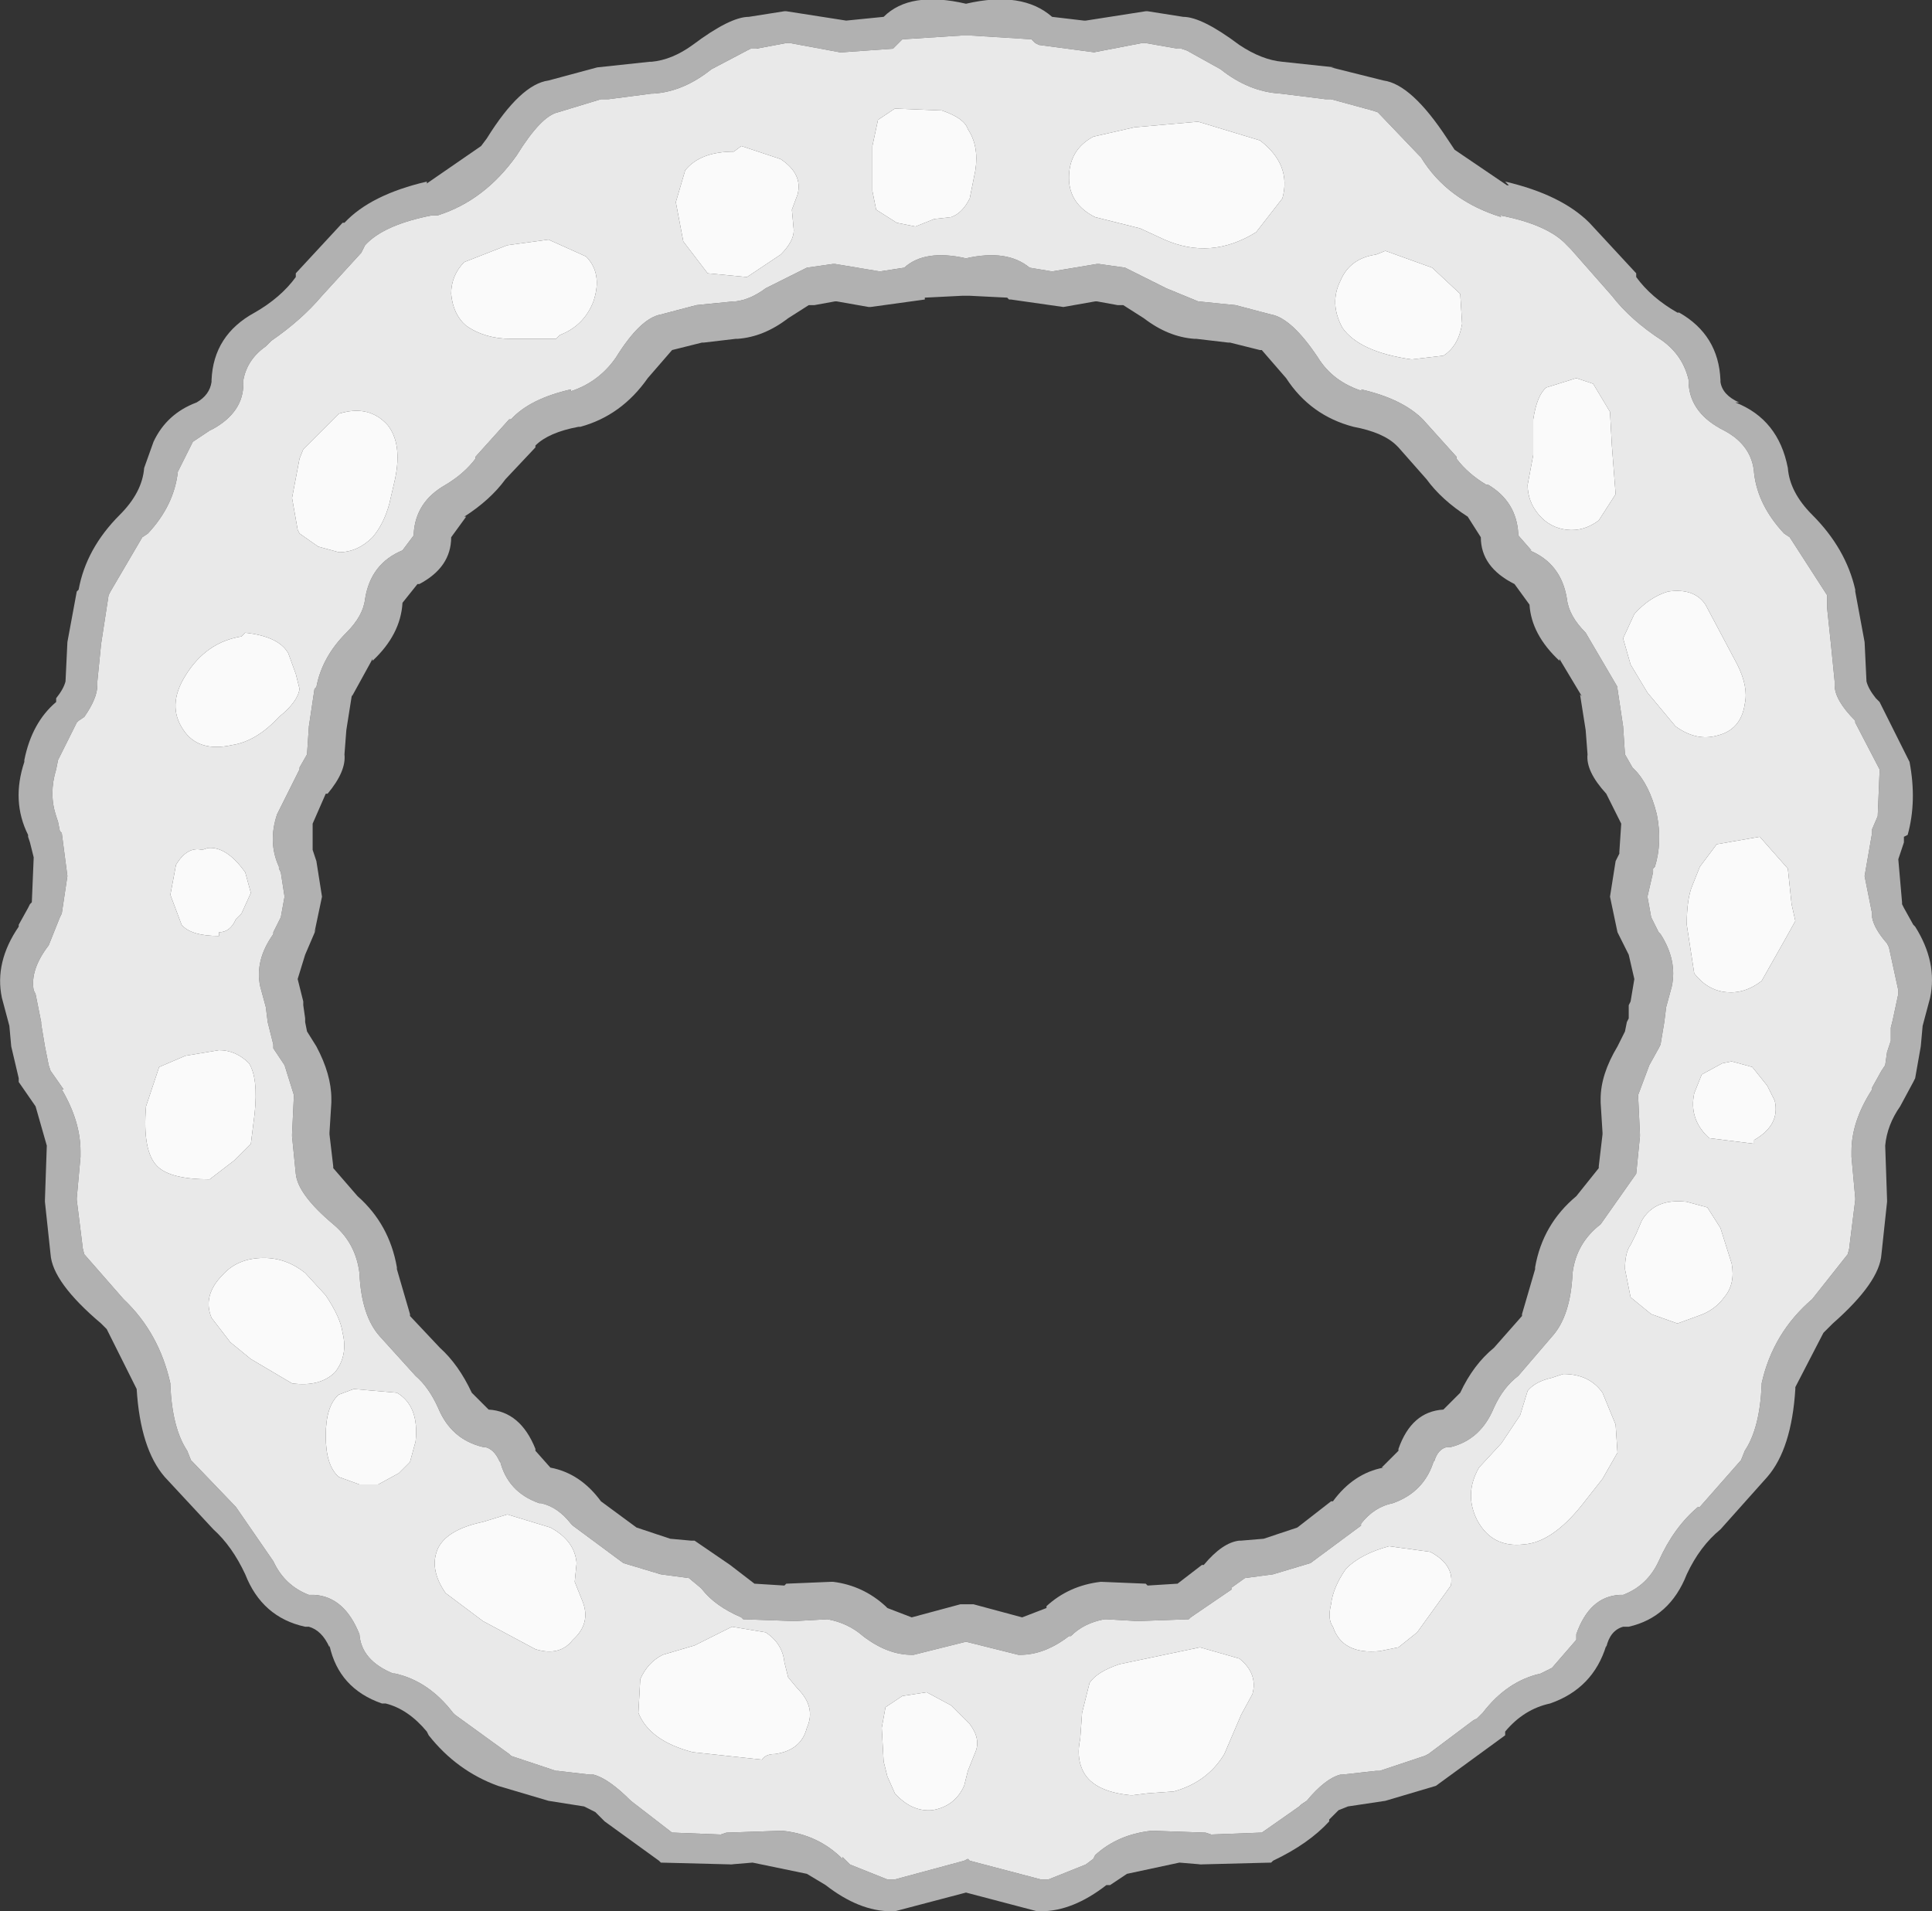 <?xml version="1.0" encoding="UTF-8" standalone="no"?>
<svg xmlns:ffdec="https://www.free-decompiler.com/flash" xmlns:xlink="http://www.w3.org/1999/xlink" ffdec:objectType="shape" height="51.05px" width="51.6px" xmlns="http://www.w3.org/2000/svg">
  <rect width="100%" height="100%" fill="#333333" stroke="none"/>
  <g transform="matrix(1.0, 0.0, 0.0, 1.0, 25.8, 25.5)">
    <path d="M-25.15 -5.2 Q-24.95 -6.2 -24.3 -6.75 L-24.3 -6.85 Q-24.1 -7.1 -24.05 -7.3 L-24.0 -8.35 -23.75 -9.7 -23.7 -9.75 Q-23.5 -10.85 -22.6 -11.75 -22.0 -12.35 -21.95 -13.0 L-21.7 -13.7 Q-21.35 -14.45 -20.55 -14.75 -20.2 -14.95 -20.15 -15.3 L-20.15 -15.35 Q-20.1 -16.55 -19.0 -17.15 -18.3 -17.55 -17.9 -18.1 L-17.9 -18.2 -16.65 -19.55 -16.6 -19.55 Q-15.9 -20.3 -14.4 -20.65 L-14.4 -20.6 -12.95 -21.6 -12.8 -21.8 Q-11.9 -23.25 -11.15 -23.35 L-9.85 -23.7 -8.45 -23.85 -8.4 -23.85 Q-7.85 -23.9 -7.3 -24.3 -6.3 -25.05 -5.8 -25.05 L-4.85 -25.2 -4.8 -25.2 -3.2 -24.95 -2.2 -25.05 Q-1.5 -25.75 0.0 -25.4 1.5 -25.75 2.3 -25.05 L3.15 -24.95 3.2 -24.95 4.8 -25.2 4.85 -25.2 5.8 -25.05 Q6.3 -25.05 7.3 -24.3 7.9 -23.9 8.45 -23.85 L9.85 -23.7 9.75 -23.7 11.15 -23.35 Q11.9 -23.25 12.85 -21.8 L13.05 -21.5 14.45 -20.55 14.5 -20.55 14.4 -20.65 Q15.9 -20.3 16.65 -19.55 L17.9 -18.2 17.9 -18.1 Q18.3 -17.55 19.0 -17.15 L19.05 -17.15 Q20.1 -16.55 20.15 -15.35 L20.15 -15.3 Q20.2 -14.95 20.65 -14.75 L20.55 -14.75 Q21.7 -14.3 21.95 -13.0 22.0 -12.35 22.6 -11.75 23.5 -10.85 23.75 -9.75 L23.75 -9.7 24.0 -8.35 24.05 -7.3 Q24.1 -7.1 24.3 -6.85 L24.4 -6.75 25.2 -5.15 Q25.4 -4.1 25.15 -3.2 L25.05 -3.15 25.05 -3.0 24.9 -2.55 25.0 -1.4 25.0 -1.35 25.05 -1.25 25.3 -0.8 25.35 -0.75 Q25.95 0.2 25.75 1.15 L25.55 1.9 25.5 2.45 25.35 3.3 25.3 3.4 24.95 4.05 Q24.6 4.55 24.55 5.1 L24.6 6.55 24.6 6.6 24.45 8.0 Q24.4 8.75 23.15 9.85 L22.9 10.1 22.15 11.55 22.15 11.6 Q22.05 13.2 21.4 13.95 L20.15 15.35 Q19.6 15.8 19.25 16.55 18.8 17.7 17.7 17.95 L17.55 17.95 Q17.2 18.05 17.1 18.5 L17.1 18.45 Q16.75 19.6 15.6 20.0 14.9 20.15 14.4 20.75 L14.4 20.85 12.55 22.2 11.2 22.6 10.2 22.75 9.95 22.85 9.7 23.1 9.7 23.15 Q9.15 23.75 8.2 24.2 L8.15 24.25 6.2 24.3 6.3 24.3 5.7 24.25 4.3 24.55 3.85 24.85 3.75 24.85 Q2.85 25.55 2.0 25.55 L1.9 25.55 0.0 25.05 -1.9 25.55 -2.0 25.55 Q-2.85 25.55 -3.75 24.85 L-4.25 24.55 -5.7 24.25 -6.3 24.3 -6.2 24.3 -8.15 24.25 -8.2 24.2 -9.65 23.15 -9.7 23.1 -9.9 22.9 -10.2 22.75 -11.15 22.6 -12.5 22.2 Q-13.6 21.8 -14.35 20.85 L-14.4 20.75 Q-14.9 20.15 -15.5 20.0 L-15.6 20.0 Q-16.75 19.6 -17.0 18.45 L-17.0 18.5 Q-17.2 18.05 -17.55 17.95 L-17.65 17.95 Q-18.8 17.7 -19.25 16.55 -19.6 15.8 -20.1 15.35 L-21.4 13.95 Q-22.05 13.2 -22.15 11.6 L-22.95 10.0 -23.1 9.85 Q-24.4 8.75 -24.45 8.0 L-24.6 6.6 -24.6 6.55 -24.55 5.1 -24.85 4.05 -25.3 3.4 -25.3 3.3 -25.5 2.45 -25.55 1.9 -25.75 1.15 Q-25.95 0.2 -25.3 -0.75 L-25.3 -0.8 -25.05 -1.25 -25.0 -1.35 -24.95 -1.4 -24.9 -2.6 -25.0 -3.0 -25.05 -3.15 -25.05 -3.2 Q-25.5 -4.1 -25.15 -5.15 L-25.15 -5.2 M-24.25 -5.2 L-24.3 -4.95 Q-24.5 -4.3 -24.3 -3.7 L-24.25 -3.55 -24.2 -3.3 -24.15 -3.25 -24.0 -2.1 -24.15 -1.1 -24.2 -1.0 -24.5 -0.25 Q-25.0 0.4 -24.9 0.95 L-24.85 1.05 -24.7 1.8 -24.7 1.85 -24.6 2.45 -24.5 2.95 -24.45 3.1 -24.1 3.6 -24.15 3.6 Q-23.65 4.45 -23.65 5.25 L-23.65 5.4 -23.75 6.5 -23.75 6.55 -23.6 7.75 -23.6 7.8 -23.55 8.0 -22.5 9.2 Q-21.55 10.1 -21.25 11.45 L-21.25 11.5 Q-21.2 12.65 -20.8 13.25 L-20.7 13.5 -19.5 14.75 -18.5 16.2 Q-18.2 16.85 -17.55 17.1 L-17.4 17.1 Q-16.6 17.15 -16.2 18.15 -16.15 18.85 -15.3 19.2 L-15.25 19.2 Q-14.35 19.4 -13.7 20.25 L-13.65 20.3 -12.2 21.35 -12.15 21.4 -10.95 21.8 -10.9 21.8 -10.05 21.9 -9.95 21.9 Q-9.55 22.0 -8.95 22.6 L-7.85 23.45 -7.8 23.45 -6.55 23.5 -6.4 23.45 -4.95 23.4 -4.9 23.4 Q-3.95 23.5 -3.3 24.15 L-3.3 24.1 -3.2 24.2 -3.1 24.3 -2.1 24.7 -1.9 24.7 -0.05 24.2 0.05 24.15 0.1 24.2 2.0 24.7 2.2 24.7 3.2 24.3 3.4 24.15 3.45 24.05 Q4.05 23.5 4.95 23.4 L5.0 23.4 6.4 23.45 6.55 23.5 7.85 23.45 7.9 23.45 8.9 22.75 8.95 22.7 9.1 22.6 Q9.6 22.0 10.0 21.9 L10.05 21.9 10.95 21.8 11.05 21.8 12.25 21.4 12.35 21.35 13.55 20.45 13.65 20.4 13.8 20.25 Q14.45 19.4 15.35 19.2 L15.65 19.05 16.3 18.3 16.3 18.15 Q16.65 17.15 17.45 17.1 L17.55 17.1 Q18.2 16.85 18.5 16.2 18.9 15.3 19.55 14.75 L19.6 14.75 20.7 13.5 20.8 13.25 Q21.2 12.65 21.25 11.5 L21.25 11.45 Q21.55 10.1 22.6 9.2 L23.55 8.0 23.6 7.8 23.6 7.75 23.75 6.55 23.75 6.5 23.65 5.4 23.65 5.25 Q23.65 4.45 24.2 3.6 L24.2 3.55 24.45 3.1 24.55 2.95 24.6 2.6 24.7 2.3 24.7 1.95 24.75 1.75 24.9 1.05 24.9 0.95 24.65 -0.2 24.6 -0.3 Q24.25 -0.7 24.2 -1.0 L24.2 -1.1 24.0 -2.1 24.2 -3.25 24.2 -3.35 24.35 -3.7 24.4 -4.9 24.4 -4.95 23.75 -6.2 23.75 -6.25 Q23.2 -6.8 23.2 -7.2 L23.2 -7.3 23.1 -8.3 23.0 -9.25 23.0 -9.6 22.0 -11.15 21.85 -11.25 Q21.15 -12.0 21.05 -12.85 21.0 -13.6 20.25 -14.0 19.35 -14.45 19.3 -15.25 L19.3 -15.35 Q19.15 -16.0 18.6 -16.4 17.75 -16.95 17.25 -17.6 L16.15 -18.85 16.05 -18.95 Q15.55 -19.5 14.25 -19.75 L14.3 -19.7 Q12.85 -20.15 12.15 -21.3 L12.1 -21.35 11.0 -22.5 10.85 -22.55 9.75 -22.85 9.65 -22.85 9.6 -22.85 8.4 -23.0 Q7.55 -23.05 6.8 -23.65 L5.9 -24.15 5.75 -24.2 5.65 -24.2 4.8 -24.35 4.7 -24.35 3.4 -24.1 3.45 -24.1 1.95 -24.3 1.85 -24.35 1.75 -24.45 0.15 -24.55 -0.15 -24.55 -1.7 -24.45 -1.9 -24.25 -1.95 -24.2 -3.35 -24.1 -4.7 -24.35 -4.8 -24.35 -5.6 -24.2 -5.75 -24.2 -5.85 -24.15 -6.8 -23.65 Q-7.55 -23.05 -8.35 -23.0 L-8.4 -23.0 -9.55 -22.85 -9.65 -22.85 -9.75 -22.85 -10.9 -22.5 Q-11.35 -22.4 -12.0 -21.35 -12.85 -20.15 -14.1 -19.75 L-14.15 -19.75 -14.25 -19.75 Q-15.55 -19.5 -16.05 -18.95 L-16.15 -18.75 -17.2 -17.6 Q-17.75 -16.95 -18.55 -16.4 L-18.7 -16.25 Q-19.2 -15.9 -19.3 -15.35 L-19.3 -15.25 Q-19.3 -14.5 -20.1 -14.05 L-20.2 -14.0 -20.65 -13.7 -21.05 -12.9 Q-21.15 -12.0 -21.85 -11.25 L-22.0 -11.15 -22.85 -9.7 -22.9 -9.6 -23.1 -8.3 -23.2 -7.3 -23.2 -7.2 Q-23.2 -6.85 -23.55 -6.35 L-23.7 -6.25 -23.75 -6.2 -24.25 -5.2 M3.55 -18.45 L4.25 -18.35 5.35 -17.8 6.2 -17.45 7.2 -17.35 8.15 -17.1 Q8.7 -17.0 9.4 -15.95 9.8 -15.3 10.6 -15.05 L10.55 -15.1 Q11.65 -14.85 12.2 -14.3 L13.1 -13.3 13.1 -13.25 Q13.4 -12.85 13.9 -12.55 L13.95 -12.55 Q14.7 -12.1 14.75 -11.25 L14.75 -11.2 15.1 -10.8 15.05 -10.8 Q15.9 -10.45 16.05 -9.5 16.1 -9.05 16.55 -8.6 L17.4 -7.15 17.4 -7.1 17.55 -6.1 17.6 -5.35 17.8 -5.0 17.85 -4.95 Q18.25 -4.55 18.45 -3.75 18.6 -3.0 18.4 -2.35 L18.35 -2.3 18.35 -2.2 18.2 -1.55 18.3 -1.0 18.35 -0.9 18.5 -0.6 18.55 -0.55 Q19.0 0.15 18.85 0.85 L18.7 1.4 18.65 1.8 18.55 2.4 18.5 2.5 18.25 2.95 17.95 3.75 18.0 4.8 18.0 4.85 17.9 5.85 16.95 7.2 Q16.3 7.7 16.2 8.5 16.15 9.65 15.65 10.2 L14.75 11.25 Q14.35 11.55 14.1 12.1 13.75 12.95 12.95 13.15 L12.85 13.15 Q12.6 13.2 12.5 13.55 L12.5 13.5 Q12.25 14.35 11.4 14.65 10.9 14.75 10.55 15.2 L10.55 15.25 9.2 16.25 8.2 16.55 7.45 16.65 7.1 16.9 7.1 16.95 6.0 17.7 5.95 17.75 4.55 17.8 4.6 17.8 3.75 17.75 3.7 17.75 Q3.15 17.85 2.8 18.2 L2.75 18.2 Q2.1 18.7 1.45 18.7 L1.4 18.7 0.0 18.35 -1.4 18.7 -1.45 18.7 Q-2.1 18.7 -2.75 18.2 -3.15 17.85 -3.7 17.75 L-4.6 17.8 -4.55 17.8 -5.95 17.75 -6.0 17.7 Q-6.7 17.4 -7.05 16.95 L-7.1 16.9 -7.4 16.65 -8.15 16.55 -9.15 16.25 -10.5 15.25 -10.55 15.2 Q-10.9 14.75 -11.35 14.65 L-11.4 14.65 Q-12.25 14.35 -12.45 13.5 L-12.45 13.55 Q-12.6 13.2 -12.85 13.15 L-12.9 13.15 Q-13.75 12.95 -14.1 12.1 -14.35 11.55 -14.7 11.25 L-15.65 10.2 Q-16.15 9.65 -16.2 8.5 -16.3 7.7 -16.9 7.2 -17.85 6.4 -17.9 5.85 L-18.0 4.85 -18.0 4.8 -17.95 3.75 -18.2 2.95 -18.5 2.5 -18.5 2.4 -18.65 1.8 -18.7 1.4 -18.85 0.85 Q-19.0 0.15 -18.5 -0.55 L-18.5 -0.6 -18.35 -0.9 -18.3 -1.0 -18.2 -1.55 -18.3 -2.2 -18.35 -2.3 -18.35 -2.35 Q-18.65 -3.0 -18.4 -3.75 L-17.8 -4.95 -17.8 -5.0 -17.6 -5.35 -17.55 -6.1 -17.4 -7.1 -17.35 -7.15 Q-17.2 -7.95 -16.55 -8.6 -16.1 -9.05 -16.05 -9.5 -15.9 -10.45 -15.05 -10.8 L-14.75 -11.2 -14.75 -11.25 Q-14.7 -12.1 -13.9 -12.55 -13.4 -12.85 -13.1 -13.25 L-13.1 -13.3 -12.2 -14.3 -12.15 -14.3 Q-11.65 -14.85 -10.55 -15.1 L-10.55 -15.05 Q-9.8 -15.3 -9.35 -15.95 -8.7 -17.0 -8.15 -17.1 L-7.2 -17.35 -6.2 -17.45 -6.15 -17.45 Q-5.75 -17.5 -5.35 -17.8 L-4.25 -18.35 -3.55 -18.45 -3.5 -18.45 -2.3 -18.25 -1.65 -18.35 Q-1.1 -18.85 0.0 -18.6 1.1 -18.85 1.7 -18.35 L2.3 -18.25 3.5 -18.45 3.55 -18.45 M1.15 -17.5 L1.1 -17.55 0.1 -17.6 -0.1 -17.6 -1.1 -17.55 -1.1 -17.5 -2.55 -17.3 -2.6 -17.3 -3.45 -17.45 -3.5 -17.45 -4.05 -17.35 -4.2 -17.35 -4.75 -17.0 Q-5.4 -16.5 -6.1 -16.45 L-6.15 -16.45 -7.0 -16.35 -7.05 -16.35 -7.85 -16.15 -8.5 -15.4 Q-9.2 -14.4 -10.3 -14.1 L-10.35 -14.1 Q-11.15 -13.95 -11.5 -13.6 L-11.5 -13.55 -12.3 -12.7 Q-12.7 -12.15 -13.4 -11.7 L-13.35 -11.7 -13.75 -11.15 Q-13.75 -10.35 -14.6 -9.9 L-14.65 -9.9 -15.05 -9.4 Q-15.1 -8.55 -15.85 -7.85 L-15.85 -7.9 -16.4 -6.9 -16.4 -6.95 -16.55 -6.0 -16.6 -5.35 Q-16.55 -4.9 -17.05 -4.3 L-17.1 -4.3 -17.45 -3.5 -17.45 -2.8 -17.35 -2.5 -17.2 -1.55 -17.4 -0.6 -17.35 -0.7 -17.65 0.0 -17.85 0.65 -17.7 1.25 -17.7 1.35 -17.65 1.7 -17.65 1.8 -17.6 2.05 -17.35 2.45 Q-16.95 3.2 -16.95 3.85 L-16.95 3.95 -17.0 4.75 -17.0 4.8 -16.9 5.65 -16.9 5.7 -16.25 6.45 Q-15.4 7.2 -15.2 8.35 L-15.2 8.4 -14.85 9.6 -14.85 9.65 -14.05 10.5 Q-13.55 10.95 -13.2 11.7 L-12.75 12.15 Q-11.9 12.2 -11.5 13.2 L-11.5 13.25 -11.1 13.7 Q-10.3 13.85 -9.75 14.6 L-8.8 15.3 -7.9 15.6 -7.35 15.65 -7.25 15.65 -6.3 16.3 -5.65 16.8 -4.85 16.85 -4.8 16.8 -3.6 16.75 -3.55 16.75 Q-2.75 16.85 -2.15 17.4 L-2.1 17.45 -1.45 17.7 -0.15 17.35 0.2 17.35 1.5 17.7 2.15 17.45 2.15 17.4 Q2.75 16.85 3.6 16.75 L4.8 16.8 4.85 16.85 5.65 16.8 6.3 16.3 6.35 16.3 Q6.85 15.7 7.3 15.65 L7.35 15.65 7.95 15.6 8.85 15.3 9.75 14.6 9.8 14.6 Q10.35 13.85 11.15 13.7 L11.1 13.7 11.55 13.25 11.55 13.2 Q11.9 12.2 12.75 12.15 L13.2 11.7 Q13.55 10.95 14.1 10.5 L14.85 9.65 14.85 9.6 15.2 8.4 15.2 8.35 Q15.4 7.2 16.3 6.45 L16.9 5.7 16.9 5.65 17.0 4.8 17.0 4.75 16.95 3.95 16.95 3.85 Q16.95 3.2 17.4 2.45 L17.6 2.05 17.65 1.8 17.7 1.7 17.7 1.35 17.75 1.25 17.85 0.65 17.7 0.0 17.35 -0.7 17.4 -0.6 17.2 -1.55 17.35 -2.5 17.45 -2.7 17.45 -2.75 17.5 -3.5 17.1 -4.3 Q16.55 -4.9 16.6 -5.35 L16.55 -6.0 16.4 -6.95 16.45 -6.9 15.85 -7.9 15.85 -7.85 Q15.1 -8.55 15.05 -9.35 L14.65 -9.9 Q13.75 -10.35 13.75 -11.15 L13.4 -11.7 Q12.7 -12.15 12.3 -12.7 L11.55 -13.55 11.5 -13.6 Q11.15 -13.95 10.35 -14.1 9.2 -14.4 8.55 -15.4 L7.9 -16.15 7.85 -16.15 7.05 -16.35 7.0 -16.35 6.15 -16.45 6.1 -16.45 Q5.4 -16.5 4.75 -17.0 L4.2 -17.35 4.05 -17.35 3.5 -17.45 3.45 -17.45 2.6 -17.3 1.2 -17.5 1.15 -17.5" fill="#b1b1b1" fill-rule="evenodd" stroke="none"/>
    <path d="M-24.25 -5.2 L-23.75 -6.2 -23.7 -6.25 -23.55 -6.35 Q-23.2 -6.85 -23.2 -7.2 L-23.2 -7.3 -23.1 -8.3 -22.9 -9.6 -22.85 -9.7 -22.0 -11.15 -21.85 -11.25 Q-21.15 -12.0 -21.05 -12.9 L-20.65 -13.7 -20.2 -14.0 -20.1 -14.05 Q-19.3 -14.5 -19.3 -15.25 L-19.3 -15.35 Q-19.2 -15.9 -18.7 -16.25 L-18.55 -16.4 Q-17.75 -16.95 -17.2 -17.6 L-16.15 -18.75 -16.05 -18.95 Q-15.55 -19.5 -14.25 -19.75 L-14.15 -19.75 -14.1 -19.75 Q-12.85 -20.15 -12.0 -21.35 -11.35 -22.4 -10.9 -22.5 L-9.75 -22.85 -9.65 -22.85 -9.55 -22.85 -8.4 -23.0 -8.35 -23.0 Q-7.55 -23.05 -6.8 -23.65 L-5.85 -24.15 -5.75 -24.2 -5.6 -24.2 -4.8 -24.35 -4.7 -24.35 -3.35 -24.1 -1.95 -24.2 -1.9 -24.25 -1.7 -24.45 -0.15 -24.55 0.15 -24.55 1.75 -24.45 1.85 -24.35 1.95 -24.3 3.45 -24.1 3.4 -24.1 4.7 -24.35 4.8 -24.35 5.65 -24.2 5.75 -24.2 5.9 -24.15 6.8 -23.65 Q7.55 -23.05 8.4 -23.0 L9.6 -22.85 9.65 -22.85 9.75 -22.85 10.85 -22.55 11.0 -22.5 12.1 -21.35 12.15 -21.3 Q12.85 -20.15 14.3 -19.7 L14.25 -19.75 Q15.55 -19.5 16.05 -18.95 L16.15 -18.85 17.25 -17.6 Q17.75 -16.95 18.6 -16.4 19.15 -16.0 19.3 -15.35 L19.3 -15.25 Q19.35 -14.45 20.25 -14.0 21.0 -13.6 21.05 -12.85 21.15 -12.0 21.85 -11.25 L22.0 -11.15 23.0 -9.6 23.0 -9.25 23.1 -8.3 23.2 -7.3 23.2 -7.2 Q23.2 -6.8 23.75 -6.25 L23.75 -6.2 24.4 -4.95 24.4 -4.9 24.35 -3.7 24.2 -3.35 24.2 -3.25 24.0 -2.1 24.2 -1.1 24.2 -1.0 Q24.25 -0.7 24.6 -0.3 L24.65 -0.2 24.9 0.95 24.9 1.05 24.75 1.75 24.7 1.95 24.7 2.3 24.6 2.6 24.55 2.95 24.45 3.1 24.2 3.55 24.2 3.6 Q23.65 4.45 23.65 5.25 L23.65 5.4 23.75 6.5 23.75 6.55 23.6 7.75 23.6 7.8 23.55 8.0 22.6 9.2 Q21.55 10.1 21.25 11.45 L21.25 11.5 Q21.2 12.65 20.8 13.25 L20.7 13.5 19.6 14.75 19.55 14.75 Q18.9 15.3 18.5 16.2 18.2 16.85 17.55 17.1 L17.45 17.1 Q16.65 17.15 16.3 18.15 L16.3 18.3 15.65 19.05 15.35 19.2 Q14.45 19.4 13.8 20.25 L13.65 20.4 13.55 20.45 12.35 21.35 12.25 21.4 11.05 21.8 10.95 21.8 10.05 21.9 10.0 21.9 Q9.6 22.0 9.1 22.6 L8.95 22.7 8.9 22.75 7.9 23.45 7.85 23.45 6.55 23.5 6.4 23.45 5.0 23.4 4.95 23.4 Q4.05 23.5 3.45 24.05 L3.4 24.15 3.2 24.3 2.2 24.7 2.0 24.7 0.1 24.2 0.05 24.15 -0.05 24.2 -1.9 24.7 -2.1 24.7 -3.1 24.3 -3.2 24.2 -3.3 24.1 -3.3 24.15 Q-3.95 23.5 -4.9 23.4 L-4.95 23.4 -6.4 23.45 -6.55 23.5 -7.8 23.45 -7.85 23.45 -8.95 22.6 Q-9.55 22.0 -9.95 21.9 L-10.05 21.9 -10.9 21.8 -10.95 21.8 -12.15 21.4 -12.2 21.35 -13.65 20.3 -13.7 20.25 Q-14.35 19.4 -15.25 19.2 L-15.3 19.2 Q-16.15 18.85 -16.2 18.15 -16.6 17.15 -17.4 17.1 L-17.55 17.1 Q-18.2 16.85 -18.5 16.2 L-19.5 14.75 -20.7 13.5 -20.8 13.25 Q-21.2 12.65 -21.25 11.5 L-21.25 11.45 Q-21.55 10.1 -22.5 9.2 L-23.55 8.0 -23.6 7.8 -23.6 7.75 -23.75 6.55 -23.75 6.5 -23.65 5.4 -23.65 5.25 Q-23.65 4.45 -24.15 3.6 L-24.1 3.6 -24.45 3.1 -24.5 2.95 -24.6 2.45 -24.7 1.85 -24.7 1.8 -24.85 1.05 -24.9 0.95 Q-25.0 0.4 -24.5 -0.25 L-24.2 -1.0 -24.15 -1.1 -24.0 -2.1 -24.15 -3.25 -24.2 -3.3 -24.25 -3.55 -24.3 -3.7 Q-24.5 -4.3 -24.3 -4.95 L-24.25 -5.2 M13.25 -16.85 L13.2 -17.65 12.45 -18.35 11.2 -18.8 10.95 -18.7 Q10.25 -18.6 10.0 -18.0 9.7 -17.4 10.05 -16.75 10.5 -16.1 11.9 -15.9 L12.75 -16.0 Q13.15 -16.25 13.25 -16.85 M3.55 -18.45 L3.5 -18.45 2.3 -18.25 1.7 -18.35 Q1.1 -18.85 0.0 -18.6 -1.1 -18.85 -1.65 -18.35 L-2.3 -18.25 -3.5 -18.45 -3.55 -18.45 -4.25 -18.35 -5.35 -17.8 Q-5.75 -17.5 -6.15 -17.45 L-6.2 -17.45 -7.2 -17.35 -8.15 -17.1 Q-8.7 -17.0 -9.35 -15.95 -9.8 -15.3 -10.55 -15.05 L-10.55 -15.1 Q-11.65 -14.85 -12.15 -14.3 L-12.2 -14.3 -13.1 -13.3 -13.1 -13.25 Q-13.4 -12.85 -13.9 -12.55 -14.7 -12.1 -14.75 -11.25 L-14.75 -11.2 -15.05 -10.8 Q-15.9 -10.45 -16.05 -9.5 -16.1 -9.05 -16.55 -8.6 -17.2 -7.95 -17.35 -7.15 L-17.4 -7.1 -17.55 -6.1 -17.6 -5.35 -17.8 -5.0 -17.8 -4.95 -18.4 -3.75 Q-18.65 -3.0 -18.35 -2.35 L-18.35 -2.3 -18.3 -2.2 -18.2 -1.55 -18.3 -1.0 -18.35 -0.9 -18.5 -0.6 -18.5 -0.55 Q-19.0 0.15 -18.85 0.85 L-18.7 1.4 -18.65 1.8 -18.5 2.4 -18.5 2.5 -18.2 2.95 -17.95 3.75 -18.0 4.8 -18.0 4.85 -17.9 5.85 Q-17.85 6.4 -16.9 7.2 -16.3 7.7 -16.2 8.5 -16.15 9.65 -15.65 10.2 L-14.7 11.25 Q-14.35 11.55 -14.1 12.1 -13.75 12.95 -12.9 13.15 L-12.85 13.15 Q-12.6 13.2 -12.45 13.55 L-12.45 13.5 Q-12.25 14.35 -11.4 14.65 L-11.35 14.65 Q-10.9 14.75 -10.55 15.2 L-10.5 15.25 -9.15 16.25 -8.15 16.55 -7.4 16.65 -7.1 16.9 -7.05 16.95 Q-6.7 17.4 -6.0 17.7 L-5.95 17.75 -4.55 17.8 -4.6 17.8 -3.7 17.75 Q-3.15 17.85 -2.75 18.2 -2.1 18.7 -1.45 18.7 L-1.4 18.7 0.0 18.35 1.4 18.7 1.45 18.7 Q2.1 18.7 2.75 18.2 L2.8 18.2 Q3.15 17.85 3.7 17.75 L3.75 17.75 4.6 17.8 4.55 17.8 5.95 17.75 6.0 17.7 7.1 16.95 7.1 16.9 7.45 16.65 8.2 16.55 9.2 16.25 10.55 15.25 10.55 15.2 Q10.9 14.75 11.4 14.65 12.25 14.35 12.5 13.5 L12.5 13.55 Q12.6 13.2 12.85 13.15 L12.95 13.15 Q13.75 12.95 14.1 12.1 14.35 11.55 14.75 11.25 L15.65 10.2 Q16.15 9.65 16.2 8.5 16.3 7.7 16.95 7.2 L17.9 5.85 18.0 4.85 18.0 4.8 17.95 3.75 18.25 2.95 18.5 2.5 18.55 2.4 18.65 1.8 18.7 1.4 18.85 0.85 Q19.0 0.15 18.55 -0.55 L18.5 -0.6 18.35 -0.9 18.3 -1.0 18.2 -1.55 18.35 -2.2 18.35 -2.3 18.4 -2.35 Q18.6 -3.0 18.45 -3.75 18.25 -4.55 17.85 -4.95 L17.8 -5.0 17.6 -5.35 17.55 -6.1 17.4 -7.1 17.4 -7.15 16.55 -8.6 Q16.1 -9.05 16.05 -9.5 15.9 -10.45 15.05 -10.8 L15.1 -10.8 14.75 -11.2 14.75 -11.25 Q14.7 -12.1 13.95 -12.55 L13.9 -12.55 Q13.4 -12.85 13.1 -13.25 L13.1 -13.3 12.2 -14.3 Q11.65 -14.85 10.55 -15.1 L10.6 -15.05 Q9.8 -15.3 9.4 -15.95 8.7 -17.0 8.15 -17.1 L7.2 -17.35 6.2 -17.45 5.35 -17.8 4.25 -18.35 3.55 -18.45 M6.9 21.35 L7.35 20.3 7.65 19.75 Q7.8 19.2 7.3 18.8 L6.25 18.5 4.1 18.95 Q3.5 19.15 3.3 19.45 L3.1 20.25 3.05 20.95 Q2.95 21.4 3.1 21.75 3.35 22.35 4.4 22.45 L4.45 22.45 4.85 22.4 5.55 22.35 Q6.45 22.1 6.9 21.35 M11.55 18.5 L12.05 18.1 12.95 16.85 Q13.05 16.3 12.4 15.95 L11.3 15.8 Q10.55 16.0 10.15 16.4 9.8 16.9 9.75 17.35 9.65 17.75 9.8 17.95 10.05 18.7 11.05 18.6 L11.55 18.5 M13.7 13.7 Q13.3 14.4 13.65 15.1 14.05 15.85 14.9 15.75 15.65 15.7 16.45 14.7 L17.0 14.0 17.4 13.3 17.35 12.55 17.0 11.7 Q16.65 11.2 15.95 11.2 L15.65 11.3 Q15.2 11.4 15.0 11.65 L14.8 12.3 14.3 13.05 13.7 13.7 M17.75 7.75 Q17.6 7.95 17.6 8.4 L17.75 9.15 18.3 9.6 19.0 9.85 19.55 9.65 Q20.0 9.5 20.25 9.15 20.55 8.8 20.45 8.25 L20.15 7.3 19.8 6.75 19.25 6.6 Q18.4 6.5 18.05 7.1 L17.9 7.45 17.75 7.75 M21.05 4.95 Q21.75 4.55 21.6 3.9 L21.4 3.5 21.0 3.0 20.45 2.85 20.2 2.9 19.65 3.2 19.45 3.7 Q19.3 4.4 19.85 4.9 L21.05 5.05 21.05 4.95 M-2.25 20.65 L-2.2 21.55 -2.1 21.95 -1.9 22.4 Q-1.45 22.9 -0.9 22.85 -0.3 22.75 -0.05 22.2 L0.05 21.8 0.25 21.3 Q0.4 20.95 0.1 20.55 L-0.4 20.05 -1.05 19.7 -1.7 19.8 -2.15 20.1 -2.25 20.65 M-4.85 18.9 Q-4.9 18.4 -5.35 18.1 L-6.25 17.95 -7.25 18.45 -8.1 18.7 Q-8.5 18.9 -8.7 19.35 L-8.75 20.25 Q-8.45 21.0 -7.3 21.3 L-5.45 21.5 Q-5.35 21.35 -5.1 21.35 -4.4 21.25 -4.25 20.65 -4.0 20.1 -4.5 19.6 L-4.75 19.3 -4.85 18.9 M-11.5 18.55 Q-10.85 18.75 -10.5 18.3 -10.0 17.85 -10.25 17.25 L-10.45 16.75 -10.4 16.25 Q-10.45 15.65 -11.1 15.3 L-12.25 14.95 -12.9 15.15 Q-13.85 15.35 -14.1 15.85 -14.35 16.4 -13.9 17.05 L-12.9 17.8 -11.5 18.55 M-16.75 13.95 L-16.2 14.15 -15.7 14.15 -15.15 13.85 -14.85 13.55 -14.7 13.0 Q-14.6 12.05 -15.2 11.7 L-16.35 11.6 -16.75 11.75 Q-17.1 12.05 -17.1 12.85 -17.1 13.65 -16.75 13.95 M-17.65 8.5 Q-18.15 8.1 -18.75 8.1 -19.45 8.1 -19.85 8.55 -20.4 9.1 -20.15 9.7 L-19.65 10.35 -19.1 10.8 -18.0 11.45 Q-17.25 11.55 -16.85 11.15 -16.5 10.7 -16.65 10.1 -16.7 9.7 -17.1 9.1 L-17.65 8.5 M-19.15 2.9 Q-19.5 2.55 -19.95 2.55 L-20.85 2.7 -21.55 3.0 -21.9 4.05 Q-22.0 5.25 -21.6 5.65 -21.25 6.0 -20.2 6.0 L-19.55 5.5 -19.1 5.05 -19.0 4.25 Q-18.9 3.3 -19.15 2.9 M-17.8 -13.25 L-18.0 -12.2 -17.85 -11.35 -17.8 -11.25 -17.3 -10.9 -16.75 -10.75 Q-16.25 -10.75 -15.85 -11.15 -15.55 -11.5 -15.4 -12.05 L-15.25 -12.7 Q-15.05 -13.65 -15.45 -14.15 -15.95 -14.7 -16.75 -14.45 L-17.7 -13.5 -17.8 -13.25 M-10.15 -18.65 L-11.15 -19.1 -12.25 -18.95 -13.4 -18.5 Q-13.75 -18.15 -13.75 -17.65 -13.7 -17.1 -13.35 -16.8 -12.85 -16.45 -12.15 -16.45 L-10.95 -16.45 -10.85 -16.55 Q-10.2 -16.8 -9.95 -17.45 -9.7 -18.2 -10.15 -18.65 M-4.5 -20.3 Q-4.35 -20.85 -4.95 -21.25 L-6.0 -21.6 -6.2 -21.45 Q-7.1 -21.45 -7.5 -20.95 L-7.75 -20.1 -7.55 -19.05 -6.9 -18.2 -5.85 -18.1 -4.95 -18.7 Q-4.6 -19.05 -4.6 -19.35 L-4.65 -19.9 -4.5 -20.3 M-17.8 -7.1 L-17.9 -7.5 -18.1 -8.05 Q-18.35 -8.5 -19.25 -8.6 L-19.35 -8.5 Q-20.3 -8.35 -20.85 -7.45 -21.35 -6.65 -20.9 -6.0 -20.5 -5.4 -19.6 -5.6 -18.95 -5.7 -18.35 -6.35 -17.85 -6.75 -17.8 -7.1 M-19.95 -0.6 Q-19.65 -0.6 -19.5 -0.95 L-19.35 -1.1 -19.1 -1.65 -19.25 -2.2 Q-19.75 -2.9 -20.25 -2.85 L-20.4 -2.8 Q-20.8 -2.9 -21.1 -2.4 L-21.25 -1.6 -20.95 -0.8 Q-20.7 -0.5 -19.95 -0.5 L-19.95 -0.6 M19.4 -1.85 Q19.25 -1.5 19.25 -0.8 L19.45 0.5 Q19.8 0.95 20.3 1.0 20.8 1.05 21.25 0.7 L21.9 -0.45 22.15 -0.9 22.05 -1.35 21.95 -2.3 21.2 -3.15 20.05 -2.95 19.6 -2.35 19.4 -1.85 M20.05 -5.85 Q20.7 -6.0 20.8 -6.7 20.9 -7.15 20.6 -7.75 L19.75 -9.35 Q19.45 -9.8 18.75 -9.7 18.25 -9.55 17.85 -9.1 L17.55 -8.45 17.75 -7.75 18.2 -7.0 18.95 -6.1 Q19.5 -5.7 20.05 -5.85 M-0.65 -22.55 L-1.9 -22.6 -2.35 -22.3 -2.5 -21.6 -2.5 -20.4 -2.4 -19.9 -1.85 -19.55 -1.35 -19.45 -0.85 -19.65 -0.4 -19.7 Q-0.1 -19.8 0.1 -20.2 L0.25 -20.95 Q0.35 -21.6 0.05 -22.05 -0.05 -22.35 -0.65 -22.55 M8.45 -20.2 Q8.7 -21.1 7.85 -21.75 L6.2 -22.25 4.5 -22.1 3.4 -21.85 Q2.75 -21.5 2.75 -20.75 2.75 -20.05 3.45 -19.7 L4.65 -19.4 5.3 -19.1 Q6.55 -18.55 7.75 -19.3 L8.45 -20.2 M16.3 -15.4 L15.5 -15.15 Q15.25 -14.95 15.15 -14.3 L15.15 -13.35 15.0 -12.55 Q15.0 -12.1 15.3 -11.75 15.6 -11.4 16.05 -11.35 16.5 -11.3 16.9 -11.6 L17.35 -12.3 17.25 -13.6 17.2 -14.5 16.75 -15.25 16.3 -15.4" fill="#e9e9e9" fill-rule="evenodd" stroke="none"/>
    <path d="M13.25 -16.85 Q13.15 -16.25 12.75 -16.0 L11.9 -15.9 Q10.5 -16.1 10.05 -16.75 9.7 -17.4 10.0 -18.0 10.25 -18.6 10.95 -18.7 L11.2 -18.8 12.45 -18.35 13.2 -17.65 13.25 -16.85 M16.3 -15.4 L16.75 -15.25 17.2 -14.5 17.25 -13.6 17.35 -12.3 16.9 -11.6 Q16.5 -11.3 16.05 -11.35 15.6 -11.4 15.3 -11.75 15.0 -12.1 15.0 -12.55 L15.15 -13.35 15.15 -14.3 Q15.25 -14.95 15.5 -15.15 L16.3 -15.4 M8.45 -20.2 L7.75 -19.3 Q6.55 -18.55 5.3 -19.1 L4.65 -19.4 3.45 -19.7 Q2.75 -20.05 2.75 -20.75 2.75 -21.5 3.4 -21.85 L4.5 -22.1 6.2 -22.25 7.85 -21.75 Q8.7 -21.1 8.45 -20.2 M-0.65 -22.55 Q-0.05 -22.35 0.05 -22.05 0.35 -21.6 0.25 -20.95 L0.1 -20.2 Q-0.1 -19.8 -0.4 -19.7 L-0.85 -19.65 -1.35 -19.45 -1.85 -19.55 -2.4 -19.9 -2.5 -20.4 -2.5 -21.6 -2.35 -22.3 -1.9 -22.6 -0.65 -22.55 M20.05 -5.85 Q19.5 -5.7 18.95 -6.1 L18.2 -7.0 17.75 -7.75 17.55 -8.45 17.85 -9.1 Q18.25 -9.55 18.75 -9.7 19.45 -9.8 19.75 -9.35 L20.6 -7.75 Q20.9 -7.15 20.8 -6.7 20.7 -6.0 20.05 -5.85 M19.4 -1.85 L19.6 -2.35 20.05 -2.95 21.2 -3.15 21.95 -2.3 22.05 -1.35 22.15 -0.9 21.9 -0.45 21.25 0.7 Q20.8 1.05 20.3 1.0 19.8 0.95 19.45 0.5 L19.25 -0.8 Q19.25 -1.5 19.4 -1.85 M-19.95 -0.6 L-19.95 -0.5 Q-20.7 -0.5 -20.95 -0.8 L-21.25 -1.6 -21.1 -2.4 Q-20.8 -2.9 -20.4 -2.8 L-20.25 -2.85 Q-19.75 -2.9 -19.25 -2.2 L-19.1 -1.65 -19.35 -1.1 -19.5 -0.95 Q-19.65 -0.6 -19.95 -0.6 M-17.8 -7.1 Q-17.85 -6.75 -18.35 -6.35 -18.95 -5.7 -19.6 -5.6 -20.5 -5.4 -20.9 -6.0 -21.35 -6.65 -20.85 -7.45 -20.3 -8.35 -19.35 -8.5 L-19.25 -8.6 Q-18.35 -8.5 -18.1 -8.05 L-17.9 -7.5 -17.8 -7.1 M-4.5 -20.3 L-4.65 -19.9 -4.6 -19.35 Q-4.6 -19.05 -4.95 -18.7 L-5.85 -18.1 -6.9 -18.2 -7.55 -19.05 -7.75 -20.1 -7.5 -20.95 Q-7.1 -21.45 -6.2 -21.45 L-6.0 -21.6 -4.95 -21.25 Q-4.35 -20.85 -4.5 -20.3 M-10.15 -18.65 Q-9.7 -18.2 -9.95 -17.45 -10.2 -16.8 -10.85 -16.55 L-10.95 -16.45 -12.15 -16.45 Q-12.85 -16.45 -13.35 -16.8 -13.7 -17.1 -13.75 -17.65 -13.75 -18.15 -13.4 -18.5 L-12.25 -18.95 -11.15 -19.1 -10.15 -18.65 M-17.8 -13.25 L-17.7 -13.5 -16.75 -14.45 Q-15.95 -14.7 -15.45 -14.15 -15.05 -13.65 -15.25 -12.7 L-15.4 -12.05 Q-15.55 -11.5 -15.85 -11.15 -16.25 -10.75 -16.75 -10.75 L-17.3 -10.9 -17.8 -11.25 -17.85 -11.35 -18.0 -12.2 -17.8 -13.25 M-19.15 2.9 Q-18.9 3.3 -19.0 4.25 L-19.1 5.05 -19.55 5.5 -20.2 6.0 Q-21.25 6.0 -21.6 5.65 -22.0 5.25 -21.9 4.05 L-21.55 3.0 -20.85 2.7 -19.95 2.55 Q-19.5 2.55 -19.15 2.9 M-17.65 8.5 L-17.1 9.1 Q-16.7 9.7 -16.65 10.1 -16.5 10.7 -16.85 11.15 -17.25 11.55 -18.0 11.45 L-19.1 10.8 -19.65 10.35 -20.15 9.7 Q-20.4 9.1 -19.85 8.55 -19.45 8.1 -18.75 8.1 -18.15 8.1 -17.65 8.5 M-16.75 13.95 Q-17.1 13.65 -17.1 12.85 -17.1 12.05 -16.75 11.75 L-16.35 11.6 -15.2 11.7 Q-14.6 12.05 -14.7 13.0 L-14.85 13.55 -15.15 13.85 -15.7 14.15 -16.2 14.15 -16.75 13.95 M-11.5 18.55 L-12.9 17.8 -13.9 17.05 Q-14.35 16.4 -14.1 15.85 -13.85 15.35 -12.9 15.15 L-12.25 14.95 -11.1 15.3 Q-10.45 15.65 -10.4 16.25 L-10.45 16.75 -10.25 17.25 Q-10.0 17.85 -10.5 18.3 -10.85 18.75 -11.5 18.55 M-4.85 18.9 L-4.75 19.3 -4.5 19.6 Q-4.0 20.1 -4.25 20.65 -4.4 21.25 -5.1 21.35 -5.35 21.35 -5.45 21.5 L-7.3 21.3 Q-8.45 21.0 -8.75 20.25 L-8.7 19.35 Q-8.5 18.9 -8.1 18.7 L-7.25 18.45 -6.25 17.95 -5.35 18.1 Q-4.9 18.4 -4.85 18.9 M-2.25 20.65 L-2.15 20.1 -1.7 19.8 -1.05 19.7 -0.4 20.05 0.1 20.55 Q0.4 20.95 0.25 21.3 L0.05 21.8 -0.05 22.2 Q-0.3 22.75 -0.9 22.85 -1.45 22.9 -1.9 22.4 L-2.1 21.95 -2.2 21.55 -2.25 20.65 M21.05 4.95 L21.05 5.05 19.85 4.9 Q19.3 4.4 19.45 3.7 L19.65 3.2 20.2 2.9 20.45 2.85 21.0 3.0 21.4 3.5 21.6 3.9 Q21.75 4.55 21.05 4.95 M17.75 7.75 L17.9 7.45 18.05 7.1 Q18.4 6.5 19.25 6.6 L19.8 6.75 20.15 7.3 20.45 8.25 Q20.55 8.8 20.25 9.15 20.0 9.5 19.55 9.65 L19.0 9.85 18.3 9.6 17.75 9.15 17.6 8.4 Q17.6 7.95 17.75 7.75 M13.7 13.7 L14.3 13.05 14.8 12.3 15.0 11.65 Q15.2 11.4 15.65 11.3 L15.95 11.2 Q16.65 11.2 17.0 11.7 L17.35 12.55 17.4 13.3 17.0 14.0 16.45 14.7 Q15.65 15.7 14.9 15.75 14.05 15.85 13.65 15.1 13.3 14.4 13.7 13.7 M11.55 18.5 L11.05 18.6 Q10.05 18.7 9.8 17.95 9.65 17.75 9.75 17.35 9.8 16.9 10.15 16.4 10.55 16.0 11.3 15.8 L12.4 15.95 Q13.05 16.3 12.95 16.85 L12.05 18.1 11.55 18.5 M6.9 21.35 Q6.45 22.1 5.55 22.35 L4.85 22.4 4.45 22.45 4.4 22.45 Q3.35 22.35 3.1 21.75 2.95 21.4 3.05 20.95 L3.1 20.25 3.3 19.45 Q3.5 19.15 4.1 18.95 L6.25 18.5 7.3 18.8 Q7.8 19.2 7.65 19.75 L7.35 20.3 6.9 21.35" fill="#fafafa" fill-rule="evenodd" stroke="none"/>
  </g>
</svg>
